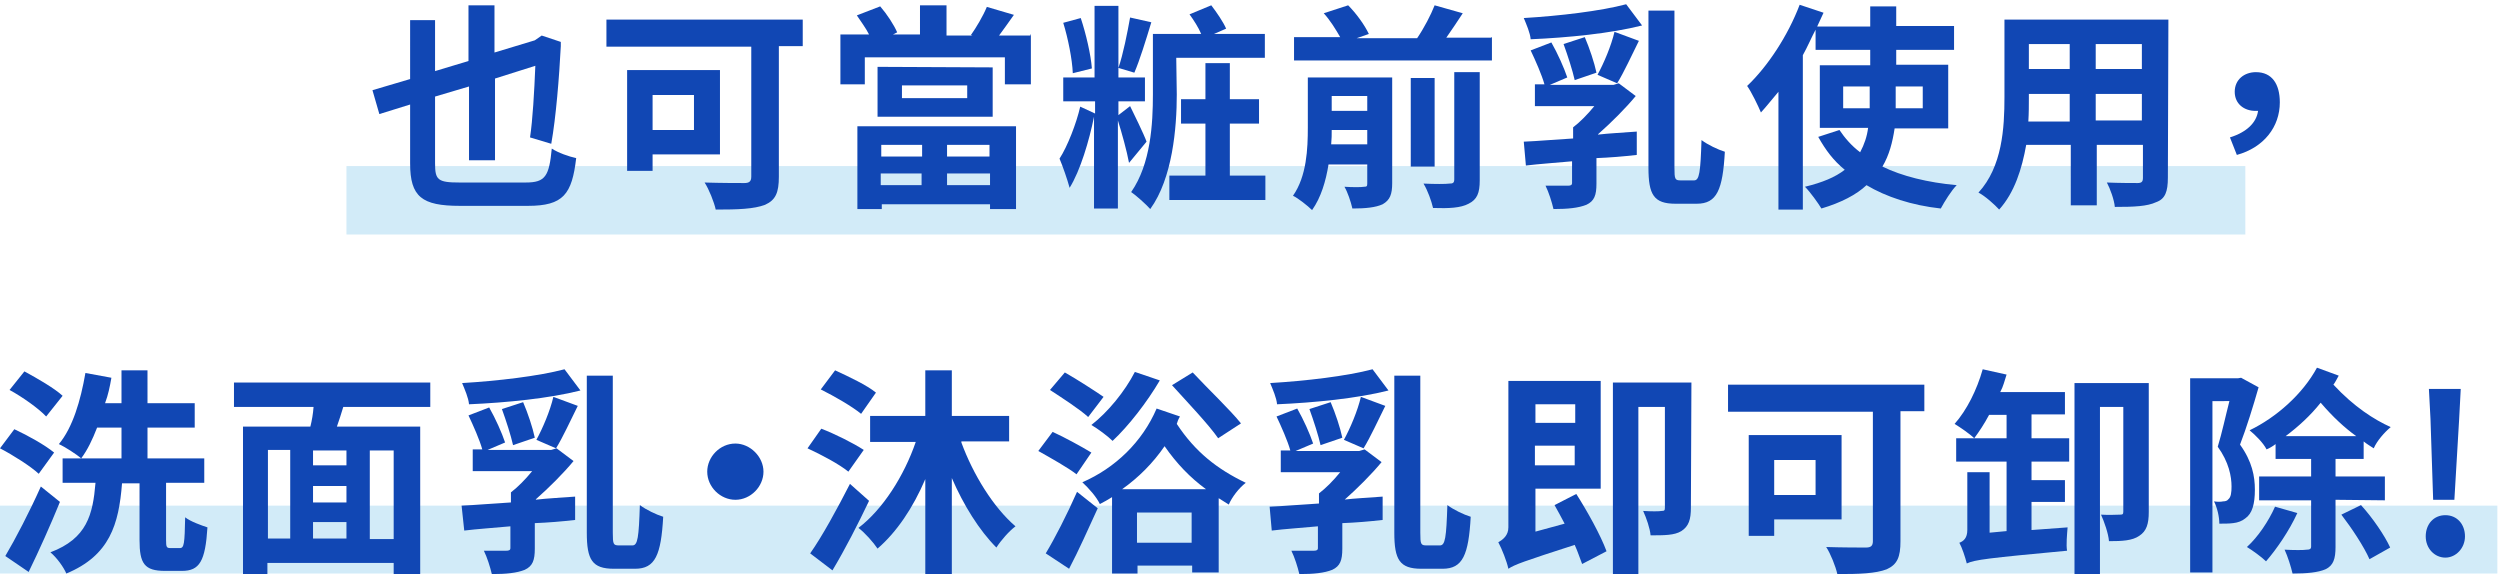 <?xml version="1.0" encoding="utf-8"?>
<!-- Generator: Adobe Illustrator 26.0.3, SVG Export Plug-In . SVG Version: 6.00 Build 0)  -->
<svg version="1.1" id="head-block-06_sp.svg" xmlns="http://www.w3.org/2000/svg" xmlns:xlink="http://www.w3.org/1999/xlink"
	 x="0px" y="0px" viewBox="0 0 471.2 108.2" style="enable-background:new 0 0 471.2 108.2;" xml:space="preserve">
<style type="text/css">
	.st0{opacity:0.2;fill:#1E9FE0;enable-background:new    ;}
	.st1{fill:#1147B4;}
</style>
<rect id="長方形_978" x="65.3" y="31.3" class="st0" width="357.9" height="12.9"/>
<rect id="長方形_978-2" y="95.3" class="st0" width="470.7" height="12.8"/>
<g>
	<path class="st1" d="M99.1,34.4c3.7,0,4.4-1.2,4.9-6.4c1.2,0.8,3.2,1.5,4.6,1.8c-0.8,6.8-2.4,9-9.1,9H86.7c-7.2,0-9.4-1.7-9.4-8
		V19.7l-5.8,1.8L70.2,17l7.1-2.1V3.8H82v9.6l6.3-1.9V1h4.9v8.9l7.6-2.3l1.3-0.9l3.6,1.2v0.8c-0.3,5.8-0.9,13.4-1.8,18.4l-4-1.2
		c0.5-3.3,0.8-8.6,1-13.5l-7.6,2.4v15.4h-4.9V16.3L82,18.2v12.6c0,3.1,0.5,3.6,4.6,3.6C86.7,34.4,99.1,34.4,99.1,34.4z"/>
	<path class="st1" d="M151.6,8.7h-4.8v24.6c0,3-0.6,4.4-2.6,5.3c-2.1,0.8-5.1,0.9-9.3,0.9c-0.3-1.4-1.3-3.9-2.1-5.1
		c3,0.1,6.6,0.1,7.5,0.1s1.3-0.3,1.3-1.2V8.8h-27.3V3.7h37v5H151.6z M123,29.1v3.1h-4.8v-19h17.5v15.9H123z M123,17.9v6.6h7.8v-6.6
		C130.9,17.9,123,17.9,123,17.9z"/>
	<path class="st1" d="M194.3,6.5v9.4h-4.9v-5.1H163v5.1h-4.6V6.5h5.4c-0.6-1.2-1.5-2.4-2.3-3.6l4.4-1.7c1.3,1.5,2.6,3.5,3.2,4.9
		l-0.8,0.4h5.1V1h5v5.7h4.9L183,6.6c1-1.4,2.3-3.6,3-5.3l5.1,1.5c-1,1.4-1.9,2.7-2.8,3.9h5.9V6.5H194.3z M161.5,23.8h30v15.6h-4.9
		v-0.9h-20.4v0.9h-4.6V23.8H161.5z M187.1,12.7V22h-21.7v-9.4L187.1,12.7L187.1,12.7z M166.1,27.3v2.2h7.7v-2.2H166.1z M173.7,34.9
		v-2.2H166v2.2H173.7z M182.3,16.1H170v2.4h12.3V16.1z M186.6,27.3h-8.1v2.2h8v-2.2H186.6z M186.6,34.9v-2.2h-8.1v2.2H186.6z"/>
	<path class="st1" d="M212.8,30.7c-0.4-2.2-1.4-5.8-2.1-8v16.6h-4.5V22c-0.9,4.5-2.6,10.2-4.6,13.4c-0.4-1.5-1.3-4.1-1.9-5.5
		c1.5-2.3,3.2-6.7,3.9-9.8l2.8,1.3v-2.3h-6v-4.5h5.9V1.1h4.5v11.7c0.9-2.6,1.7-6.7,2.2-9.5l4,0.9c-1,3.3-2.2,7.2-3.2,9.5l-3-0.9v1.8
		h5v4.5h-5v2.6L213,20c0.5,1,2.7,5.5,3.1,6.7L212.8,30.7z M202.2,13.8c-0.1-2.6-0.9-6.6-1.8-9.5l3.3-0.9c1,3,1.9,6.9,2.1,9.5
		L202.2,13.8z M221.8,17.8c0,6.3-0.8,15.8-5,21.6c-0.8-0.9-2.7-2.6-3.6-3.2c3.7-5.3,4.1-12.9,4.1-18.4V6.4h9.1
		c-0.5-1.2-1.4-2.6-2.2-3.7l4.1-1.7c1,1.3,2.3,3.2,2.8,4.4l-2.3,1h9.6v4.5h-16.7L221.8,17.8L221.8,17.8z M238.5,33.1v4.6h-18.1v-4.6
		h6.8v-9.8h-4.6v-4.6h4.6v-6.8h4.6v6.8h5.5v4.6h-5.5v9.8H238.5z"/>
	<path class="st1" d="M262.4,34.5c0,2.1-0.4,3.2-1.8,4c-1.3,0.6-3.2,0.8-5.7,0.8c-0.3-1.3-0.9-3.1-1.5-4.1c1.5,0.1,3.2,0.1,3.7,0
		c0.5,0,0.6-0.1,0.6-0.6V31h-7.3c-0.5,3.1-1.4,6.2-3.1,8.6c-0.8-0.8-2.7-2.3-3.6-2.7c2.6-3.7,2.8-8.9,2.8-12.9v-9.4h15.9V34.5
		L262.4,34.5z M281.2,7v4.4h-37.3V7h8.7c-0.8-1.4-1.9-3.2-3.1-4.5l4.6-1.5c1.5,1.5,3.1,3.7,3.9,5.4l-2.3,0.8h11.4
		c1.3-1.9,2.6-4.4,3.3-6.2l5.3,1.5c-1,1.5-2.1,3.2-3.1,4.6h8.5V7H281.2z M257.7,27.2v-2.7H251c0,0.9,0,1.7-0.1,2.7H257.7z M251,18.1
		v2.8h6.7v-2.8H251z M270.4,31.4h-4.5V14.7h4.5V31.4z M274.1,13.6h4.8V34c0,2.4-0.5,3.6-2.1,4.4c-1.5,0.8-3.7,0.9-6.7,0.8
		c-0.3-1.3-1-3.3-1.8-4.6c2.1,0.1,4.2,0.1,4.9,0c0.6,0,0.9-0.1,0.9-0.8L274.1,13.6L274.1,13.6z"/>
	<path class="st1" d="M300.9,25.4c2.6-0.3,5.1-0.4,7.6-0.6v4.4c-2.6,0.3-5.1,0.5-7.6,0.6v4.8c0,2.2-0.4,3.3-1.9,4
		c-1.5,0.6-3.5,0.8-6.2,0.8c-0.3-1.3-0.9-3.2-1.5-4.4c1.7,0,3.6,0,4.2,0c0.5,0,0.8-0.1,0.8-0.5v-4.1c-3.2,0.3-6.3,0.5-8.7,0.8
		l-0.4-4.5c2.6-0.1,5.8-0.4,9.3-0.6V24c1.3-1,2.7-2.4,4-4h-11.2v-4.1h1.8c-0.5-1.8-1.7-4.5-2.6-6.4l3.9-1.5c1.2,2.1,2.4,4.8,3,6.6
		l-3.3,1.4h12l1-0.3l3.2,2.4c-1.9,2.3-4.6,5-7.1,7.2v0.1H300.9z M309.5,4.8c-5.9,1.5-14,2.3-21,2.6c-0.1-1.2-0.8-2.8-1.3-4
		c6.7-0.4,14.4-1.3,19.3-2.6L309.5,4.8z M296.8,15.1c-0.4-1.8-1.3-4.6-2.1-6.8l4-1.3c0.9,2.1,1.8,4.8,2.2,6.7L296.8,15.1z
		 M301.1,14.1c1.2-2.2,2.6-5.5,3.2-8.1l4.6,1.7c-1.4,2.8-2.8,5.9-4.1,8L301.1,14.1z M319.3,34c1,0,1.2-1.5,1.4-7.6
		c1.2,0.9,3.1,1.8,4.4,2.2c-0.4,7.2-1.5,9.8-5.3,9.8h-4c-4.1,0-5.1-1.7-5.1-6.8V2h4.9v29.6c0,2.2,0.1,2.4,1.2,2.4
		C316.7,34,319.3,34,319.3,34z"/>
	<path class="st1" d="M357.1,24.2c-0.4,2.6-1,5-2.3,7.2c3.7,1.8,8.5,3,14,3.5c-1,1-2.3,3.1-3,4.4c-5.5-0.6-10.3-2.2-14-4.4
		c-1.9,1.8-4.8,3.3-8.5,4.4c-0.6-1-2.1-3.1-3.1-4.1c3.3-0.8,5.7-1.8,7.5-3.2c-2.1-1.7-3.6-3.7-5-6.2l4-1.3c1,1.5,2.3,3,3.9,4.2
		c0.8-1.5,1.3-3,1.5-4.6H343V12.3h9.5V9.4h-10.3V5.6c-0.8,1.5-1.5,3.2-2.4,4.8v29.1h-4.6V17.3c-1.2,1.4-2.2,2.7-3.3,3.9
		c-0.5-1.2-1.8-3.9-2.6-5c3.9-3.7,7.7-9.5,9.9-15.3l4.5,1.5c-0.4,0.9-0.8,1.7-1.2,2.6h10V1.2h4.9v3.7h10.9v4.5h-10.9v2.8h9.8v12
		H357.1z M352.4,20.4v-0.5v-3.6h-5v4.1H352.4z M357.3,16.3v3.6v0.5h5.1v-4.1H357.3z"/>
	<path class="st1" d="M408.6,33.5c0,2.6-0.5,4-2.2,4.6c-1.7,0.8-4.2,0.9-7.8,0.9c-0.1-1.3-0.9-3.5-1.5-4.6c2.3,0.1,5,0.1,5.8,0.1
		s1-0.3,1-1v-6.2h-8.7v11.4h-4.9V27.3h-8.4c-0.8,4.5-2.2,9-5.1,12.2c-0.8-0.9-2.7-2.6-3.9-3.2c4.5-4.9,4.9-12.2,4.9-18V3.7h30.9
		L408.6,33.5L408.6,33.5z M390.1,22.7v-5h-7.7v0.8c0,1.3,0,2.8-0.1,4.4h7.8L390.1,22.7L390.1,22.7z M382.4,8.3V13h7.7V8.3H382.4z
		 M403.7,8.3H395V13h8.7V8.3z M403.7,22.7v-5H395v5H403.7z"/>
	<path class="st1" d="M420.3,25.9c3.2-1,5-2.8,5.3-5c-0.1,0-0.3,0-0.5,0c-2.1,0-3.9-1.3-3.9-3.6s1.8-3.7,4-3.7c3,0,4.5,2.2,4.5,5.7
		c0,4.6-3,8.5-8.1,9.9L420.3,25.9z"/>
</g>
<path class="st1" d="M7.3,89.3c-1.5-1.4-4.8-3.5-7.3-4.8l2.7-3.6c2.6,1.2,5.8,3,7.5,4.4L7.3,89.3z M11.3,94.6
	c-1.8,4.4-3.9,9.1-5.9,13.2l-4.4-3c1.9-3.2,4.6-8.4,6.7-13.1L11.3,94.6z M8.7,78.5c-1.4-1.5-4.5-3.7-6.9-5L4.6,70
	c2.4,1.3,5.7,3.2,7.2,4.6L8.7,78.5z M33.9,103.3c0.8,0,0.9-0.8,1-5.8c1,0.8,3,1.5,4.2,1.9c-0.4,6.4-1.5,8.2-4.8,8.2h-3.2
	c-3.9,0-4.8-1.4-4.8-5.8V91.1H23c-0.6,7.7-2.3,13.6-10.5,17c-0.5-1.2-1.8-3-3-4c6.9-2.6,8-7.1,8.5-13.1h-6.2v-4.6h11.1v-5.8h-4.6
	c-0.9,2.3-1.8,4.2-3,5.8c-0.9-0.8-3.1-2.2-4.2-2.7c2.6-3.1,4.1-8.2,5-13.4l4.9,0.9c-0.3,1.7-0.6,3.2-1.2,4.8h3.1v-6.2h4.9V76h8.9
	v4.6h-8.9v5.8h10.7V91h-7.2v10.8c0,1.3,0.1,1.5,0.8,1.5H33.9L33.9,103.3L33.9,103.3z"/>
<path class="st1" d="M64.7,76.7c-0.4,1.3-0.8,2.6-1.2,3.7h15.7v27.8h-5v-2.1H50.4v2.1h-4.6V80.4h12.7c0.3-1.2,0.5-2.4,0.6-3.7h-15
	v-4.6h37v4.6C81.1,76.7,64.7,76.7,64.7,76.7z M50.5,101.5h4.2V84.8h-4.2V101.5z M65.3,84.9H59v2.8h6.3V84.9z M65.3,91.6H59v3.1h6.3
	V91.6z M59,101.5h6.3v-3.1H59V101.5z M74.2,84.9h-4.5v16.7h4.5V84.9z"/>
<path class="st1" d="M100.8,94.2c2.6-0.3,5.1-0.4,7.6-0.6V98c-2.6,0.3-5.1,0.5-7.6,0.6v4.8c0,2.2-0.4,3.3-1.9,4
	c-1.5,0.6-3.5,0.8-6.2,0.8c-0.3-1.3-0.9-3.2-1.5-4.4c1.7,0,3.6,0,4.2,0c0.5,0,0.8-0.1,0.8-0.5v-4.1c-3.2,0.3-6.3,0.5-8.7,0.8
	L87,95.3c2.6-0.1,5.8-0.4,9.3-0.6v-1.9c1.3-1,2.7-2.4,4-4H89.1v-4.1h1.8c-0.5-1.8-1.7-4.5-2.6-6.4l3.9-1.5c1.2,2.1,2.4,4.8,3,6.6
	l-3.3,1.4h12l1-0.3l3.2,2.4c-1.9,2.3-4.6,5-7.1,7.2v0.1H100.8z M109.4,73.6c-5.9,1.5-14,2.3-21,2.6c-0.1-1.2-0.8-2.8-1.3-4
	c6.7-0.4,14.4-1.3,19.3-2.6L109.4,73.6z M96.7,83.9c-0.4-1.8-1.3-4.6-2.1-6.8l4-1.3c0.9,2.1,1.8,4.8,2.2,6.7L96.7,83.9z M101.1,82.9
	c1.2-2.2,2.6-5.5,3.2-8.1l4.6,1.7c-1.4,2.8-2.8,5.9-4.1,8L101.1,82.9z M119.2,102.8c1,0,1.2-1.5,1.4-7.6c1.2,0.9,3.1,1.8,4.4,2.2
	c-0.4,7.2-1.5,9.8-5.3,9.8h-4c-4.1,0-5.1-1.7-5.1-6.8V70.8h4.9v29.6c0,2.2,0.1,2.4,1.2,2.4C116.6,102.8,119.2,102.8,119.2,102.8z"/>
<path class="st1" d="M143.9,88.9c0,2.8-2.4,5.3-5.3,5.3c-2.8,0-5.3-2.4-5.3-5.3c0-2.8,2.4-5.3,5.3-5.3
	C141.4,83.6,143.9,86.1,143.9,88.9z"/>
<path class="st1" d="M159.9,88.9c-1.7-1.4-5.1-3.2-7.7-4.4l2.6-3.7c2.6,1,6,2.7,8,4L159.9,88.9z M163.8,94.4
	c-2.1,4.4-4.5,9.1-6.9,13.1l-4.2-3.2c2.2-3.1,5.1-8.4,7.5-13.1L163.8,94.4z M162.3,78c-1.7-1.4-5-3.3-7.6-4.6l2.7-3.6
	c2.6,1.2,6,2.8,7.7,4.2L162.3,78z M181.2,83.4c2.2,6,6,12.2,10.2,15.8c-1.2,0.9-2.7,2.6-3.6,4c-3.2-3.2-6.2-8-8.4-13.1v18.1h-5V90.3
	c-2.3,5.4-5.4,10-9,13.1c-0.8-1.2-2.4-3-3.6-3.9c4.6-3.5,8.6-9.8,10.8-16.2H164v-4.9h10.4v-8.6h5v8.6h10.8v4.8h-9L181.2,83.4
	L181.2,83.4z"/>
<path class="st1" d="M202.9,89.4c-1.5-1.2-4.9-3.1-7.2-4.4l2.7-3.6c2.2,1,5.5,2.8,7.3,3.9L202.9,89.4z M197.1,104.3
	c1.7-2.8,4-7.3,5.9-11.6l3.9,3.1c-1.7,3.7-3.6,8-5.4,11.4L197.1,104.3z M205.1,78.6c-1.5-1.4-4.9-3.6-7.2-5.1l2.8-3.3
	c2.3,1.3,5.7,3.5,7.3,4.6L205.1,78.6z M222.4,78.5c-0.3,0.5-0.5,1-0.6,1.4c3.5,5.3,7.6,8.5,13,11.1c-1.3,1-2.6,2.7-3.2,4.1
	c-0.6-0.4-1.3-0.8-1.9-1.2v14h-5v-1.3h-10.3v1.5h-4.8V93.7c-0.8,0.5-1.5,0.9-2.3,1.3c-0.6-1.3-2.1-3-3.3-4.1
	c6.2-2.7,11.3-7.6,14-13.9L222.4,78.5z M218.6,71.7c-2.4,4.1-5.9,8.6-8.9,11.4c-0.9-0.9-2.8-2.3-4-3c3.1-2.4,6.3-6.3,8.2-10
	L218.6,71.7z M227.3,92.2c-3-2.2-5.5-4.8-7.8-8.1c-2.2,3.2-4.9,5.9-8,8.1H227.3z M224.6,102.3v-5.7h-10.3v5.7H224.6z M229.6,82.6
	c-1.8-2.6-5.9-6.9-8.7-10l3.9-2.4c2.8,3,7.1,7.1,9.1,9.6L229.6,82.6z"/>
<path class="st1" d="M253,94.2c2.6-0.3,5.1-0.4,7.6-0.6V98c-2.6,0.3-5.1,0.5-7.6,0.6v4.8c0,2.2-0.4,3.3-1.9,4
	c-1.5,0.6-3.5,0.8-6.2,0.8c-0.3-1.3-0.9-3.2-1.5-4.4c1.7,0,3.6,0,4.2,0c0.5,0,0.8-0.1,0.8-0.5v-4.1c-3.2,0.3-6.3,0.5-8.7,0.8
	l-0.4-4.5c2.6-0.1,5.8-0.4,9.3-0.6V93c1.3-1,2.7-2.4,4-4h-11.2v-4.1h1.8c-0.5-1.8-1.7-4.5-2.6-6.4l3.9-1.5c1.2,2.1,2.4,4.8,3,6.6
	l-3.3,1.4h12l1-0.3l3.2,2.4c-1.9,2.3-4.6,5-7.1,7.2v0.1H253V94.2z M261.7,73.6c-5.9,1.5-14,2.3-21,2.6c-0.1-1.2-0.8-2.8-1.3-4
	c6.7-0.4,14.4-1.3,19.3-2.6L261.7,73.6z M248.9,83.9c-0.4-1.8-1.3-4.6-2.1-6.8l4-1.3c0.9,2.1,1.8,4.8,2.2,6.7L248.9,83.9z
	 M253.3,82.9c1.2-2.2,2.6-5.5,3.2-8.1l4.6,1.7c-1.4,2.8-2.8,5.9-4.1,8L253.3,82.9z M271.4,102.8c1,0,1.2-1.5,1.4-7.6
	c1.2,0.9,3.1,1.8,4.4,2.2c-0.4,7.2-1.5,9.8-5.3,9.8h-4c-4.1,0-5.1-1.7-5.1-6.8V70.8h4.9v29.6c0,2.2,0.1,2.4,1.2,2.4H271.4z"/>
<path class="st1" d="M297.1,93.1c2.1,3.3,4.6,7.8,5.7,10.8l-4.6,2.4c-0.4-1-0.8-2.3-1.4-3.6c-9.6,3.1-11.3,3.7-12.5,4.5
	c-0.3-1.4-1.2-3.7-1.9-5c0.9-0.5,1.9-1.3,1.9-2.8V71.8h17.4v20.3h-12.3v8.1l5.5-1.5c-0.6-1.2-1.3-2.4-1.9-3.5L297.1,93.1z
	 M289.4,76.2v3.5h7.5v-3.5H289.4z M296.8,87.7V84h-7.5v3.7H296.8z M318.7,95.7c0,2.2-0.4,3.5-1.8,4.4c-1.3,0.8-3.2,0.8-5.8,0.8
	c-0.1-1.3-0.8-3.3-1.4-4.6c1.5,0.1,3,0.1,3.5,0c0.5,0,0.6-0.1,0.6-0.6v-19h-5v31.6H304V72.1h14.8L318.7,95.7L318.7,95.7z"/>
<path class="st1" d="M363,77.5h-4.8V102c0,3-0.6,4.4-2.6,5.3c-2.1,0.8-5.1,0.9-9.3,0.9c-0.3-1.4-1.3-3.9-2.1-5.1
	c3,0.1,6.6,0.1,7.5,0.1s1.3-0.3,1.3-1.2V77.6h-27.3v-5.1h37v5H363z M334.4,97.9v3.1h-4.8V82h17.5v15.9H334.4z M334.4,86.7v6.6h7.8
	v-6.6C342.3,86.7,334.4,86.7,334.4,86.7z"/>
<path class="st1" d="M382.9,82.6h7.1V87h-7.1v3.5h6.3v4.1h-6.3v5.3l6.8-0.5c-0.1,1.3-0.3,3.3-0.1,4.4c-15,1.4-17.4,1.7-18.9,2.4
	c-0.3-1.2-0.9-3-1.4-3.9c0.8-0.3,1.5-0.9,1.5-2.4V89h4.2v11.4l3.2-0.3V87h-9.5v-4.4h9.5v-4.4h-3.3c-0.9,1.7-1.9,3.2-2.8,4.4
	c-0.8-0.8-2.7-2.1-3.7-2.7c2.3-2.6,4.2-6.4,5.3-10.3l4.5,1c-0.4,1.2-0.6,2.2-1.2,3.3h12.2v4.2h-6.3L382.9,82.6L382.9,82.6z
	 M405,96.5c0,2.2-0.4,3.6-1.8,4.5c-1.3,0.9-3.2,1-5.7,1c-0.1-1.4-0.9-3.7-1.5-5c1.5,0.1,3,0,3.6,0c0.5,0,0.6-0.1,0.6-0.6V76.7h-4.4
	v31.5H391v-36h14V96.5L405,96.5z"/>
<path class="st1" d="M425.7,73c-1,3.5-2.3,7.7-3.5,10.8c2.3,3.2,2.8,6,2.8,8.5c0,2.7-0.5,4.5-1.8,5.4c-0.6,0.5-1.4,0.8-2.3,0.9
	c-0.8,0.1-1.7,0.1-2.6,0.1c0-1.3-0.4-3-1-4.2c0.6,0.1,1.3,0.1,1.7,0c0.4,0,0.8-0.1,1-0.4c0.5-0.4,0.6-1.3,0.6-2.4
	c0-1.9-0.5-4.6-2.6-7.5c0.8-2.6,1.5-5.9,2.2-8.6H417v32.3h-4.2V71.3h9l0.6-0.1L425.7,73z M433,96.7c-1.5,3.3-3.9,6.8-5.9,9.1
	c-0.8-0.8-2.6-2.1-3.6-2.7c2.1-1.9,4.1-4.9,5.3-7.6L433,96.7z M440.2,94.2v8.9c0,2.2-0.4,3.5-1.9,4.2c-1.4,0.6-3.5,0.8-6.2,0.8
	c-0.3-1.3-0.9-3.2-1.5-4.5c1.8,0.1,3.6,0.1,4.2,0c0.5,0,0.8-0.1,0.8-0.6v-8.7h-9.8v-4.5h9.8v-3.3h-6.7v-2.8c-0.5,0.4-1.2,0.8-1.7,1
	c-0.6-1.2-2.1-2.7-3.2-3.6c5-2.4,10-6.8,12.7-11.8l4.1,1.5c-0.3,0.5-0.6,1.2-1,1.7c3.9,4.2,7.7,6.6,10.8,8c-1.2,1-2.6,2.6-3.2,4
	c-0.6-0.4-1.3-0.8-1.9-1.3v3.3h-5.3v3.3h9.3v4.5L440.2,94.2L440.2,94.2z M444.1,82.2c-2.1-1.5-4.4-3.6-6.7-6.3
	c-1.9,2.4-4.2,4.5-6.6,6.3H444.1z M445,95.2c2.2,2.4,4.5,5.8,5.5,8l-3.9,2.2c-1-2.3-3.3-5.8-5.3-8.4L445,95.2z"/>
<path class="st1" d="M457.2,101.1c0-2.3,1.5-4,3.7-4s3.7,1.7,3.7,4c0,2.2-1.7,4-3.7,4S457.2,103.4,457.2,101.1z M458.1,79l-0.3-5.7
	h6l-0.3,5.7l-0.9,15.2h-4L458.1,79z"/>
</svg>
